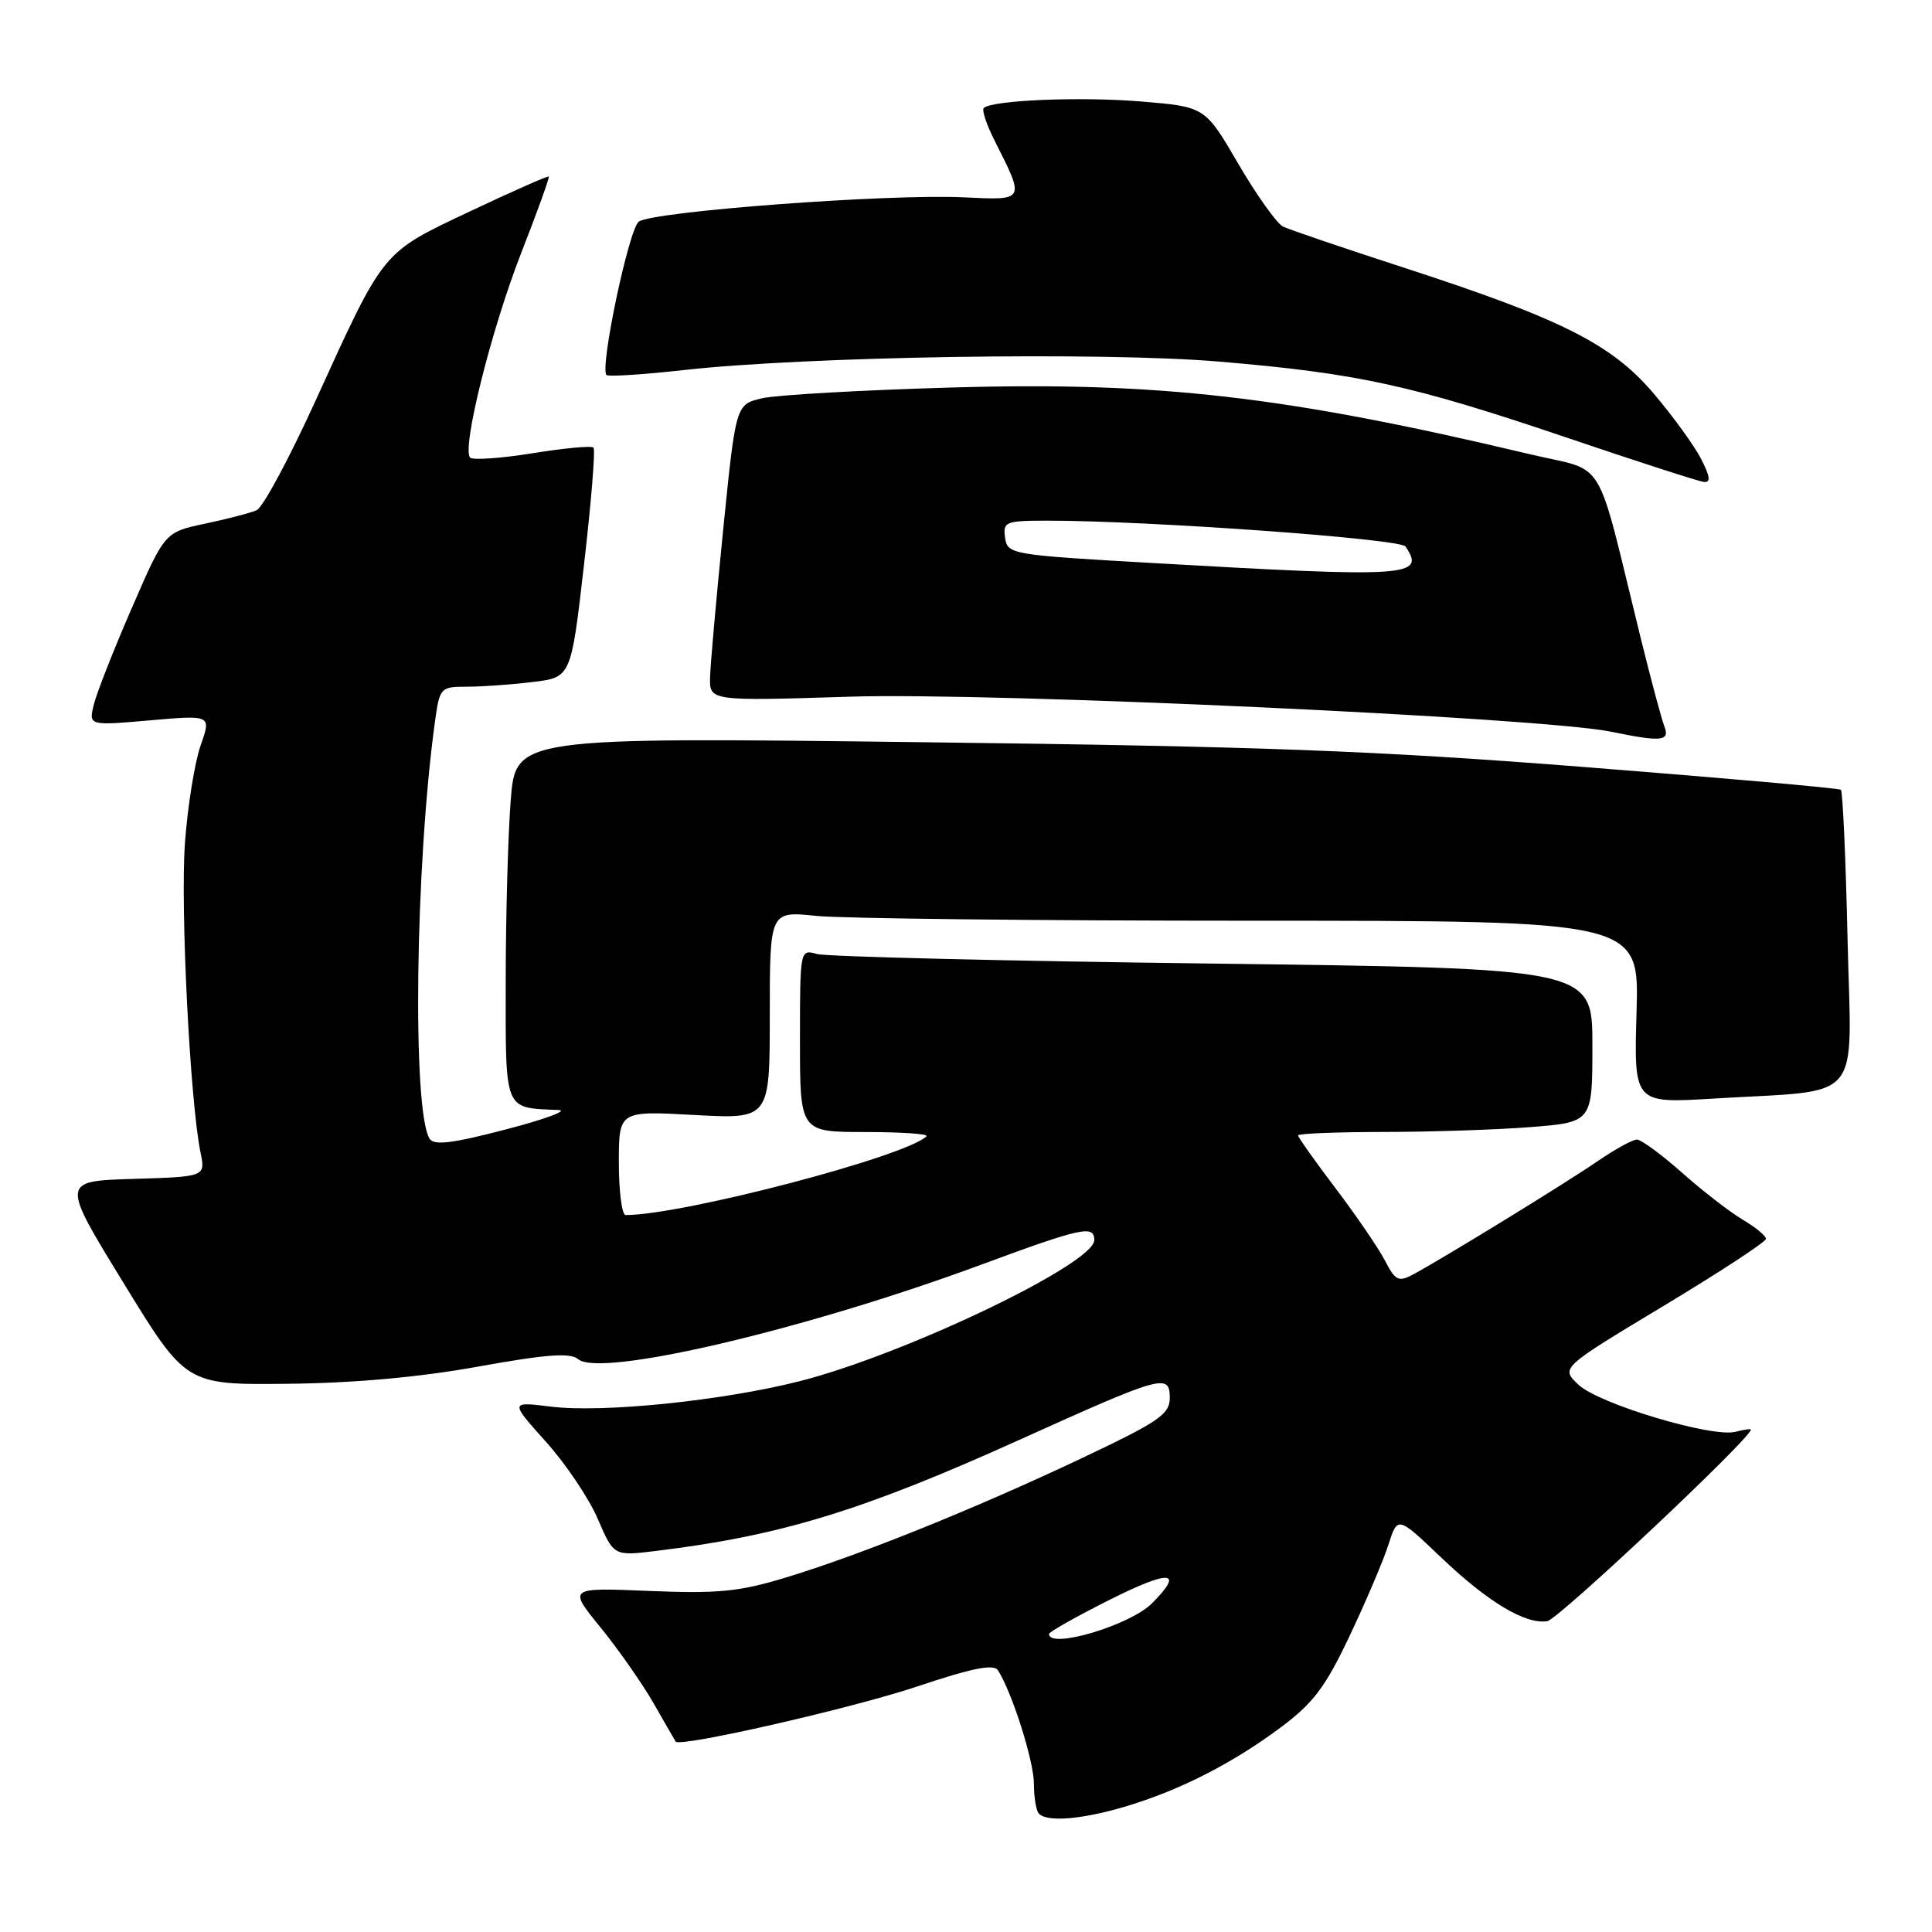 <?xml version="1.0" encoding="UTF-8" standalone="no"?>
<!DOCTYPE svg PUBLIC "-//W3C//DTD SVG 1.1//EN" "http://www.w3.org/Graphics/SVG/1.1/DTD/svg11.dtd" >
<svg xmlns="http://www.w3.org/2000/svg" xmlns:xlink="http://www.w3.org/1999/xlink" version="1.1" viewBox="0 0 256 256">
 <g >
 <path fill="currentColor"
d=" M 149.07 239.39 C 156.25 237.26 163.32 233.66 169.73 228.87 C 174.04 225.65 175.64 223.52 178.85 216.73 C 180.99 212.20 183.30 206.79 183.97 204.69 C 185.19 200.88 185.19 200.88 190.88 206.30 C 197.15 212.29 202.14 215.28 205.03 214.81 C 206.49 214.57 232.00 190.57 232.00 189.43 C 232.00 189.30 231.08 189.43 229.96 189.72 C 226.86 190.53 211.83 186.02 209.15 183.48 C 206.79 181.25 206.79 181.25 220.40 173.06 C 227.88 168.56 234.00 164.55 234.00 164.15 C 234.00 163.76 232.61 162.61 230.91 161.61 C 229.21 160.60 225.59 157.80 222.88 155.39 C 220.16 152.98 217.47 151.00 216.90 151.00 C 216.33 151.00 213.98 152.29 211.68 153.87 C 207.45 156.78 191.20 166.75 187.23 168.88 C 185.32 169.90 184.89 169.69 183.54 167.08 C 182.70 165.45 179.76 161.14 177.01 157.51 C 174.25 153.87 172.00 150.69 172.00 150.45 C 172.00 150.20 177.06 150.00 183.25 149.99 C 189.44 149.99 198.21 149.70 202.75 149.35 C 211.00 148.70 211.00 148.70 211.00 138.51 C 211.00 128.32 211.00 128.32 160.75 127.68 C 133.11 127.34 109.49 126.76 108.25 126.41 C 106.01 125.77 106.00 125.79 106.00 137.88 C 106.00 150.00 106.00 150.00 114.67 150.00 C 119.43 150.00 123.08 150.25 122.77 150.56 C 120.10 153.23 90.43 161.00 82.90 161.00 C 82.41 161.00 82.00 157.89 82.00 154.09 C 82.00 147.19 82.00 147.19 92.00 147.74 C 102.00 148.29 102.00 148.29 102.00 134.50 C 102.00 120.72 102.00 120.72 108.15 121.36 C 111.53 121.71 137.45 122.00 165.75 122.00 C 217.21 122.00 217.21 122.00 216.85 134.10 C 216.50 146.21 216.50 146.21 227.00 145.57 C 247.23 144.34 245.32 146.61 244.81 124.41 C 244.57 113.75 244.17 104.86 243.93 104.65 C 243.69 104.44 228.43 103.09 210.00 101.64 C 182.23 99.46 167.25 98.90 122.41 98.35 C 68.32 97.68 68.32 97.68 67.67 106.09 C 67.31 110.72 67.01 121.54 67.01 130.13 C 67.00 147.43 66.73 146.77 74.00 147.08 C 75.38 147.13 72.27 148.29 67.09 149.64 C 59.90 151.52 57.50 151.81 56.92 150.88 C 54.61 147.14 55.02 114.71 57.62 95.73 C 58.26 91.08 58.34 91.00 61.89 90.99 C 63.87 90.99 67.79 90.71 70.58 90.37 C 75.67 89.76 75.67 89.76 77.39 74.77 C 78.34 66.53 78.91 59.57 78.64 59.31 C 78.38 59.04 74.74 59.38 70.56 60.06 C 66.37 60.73 62.66 60.99 62.30 60.64 C 61.15 59.49 65.07 43.74 69.05 33.55 C 71.19 28.08 72.84 23.51 72.72 23.39 C 72.60 23.27 67.90 25.35 62.29 28.00 C 50.49 33.58 50.98 32.98 41.75 53.23 C 38.31 60.77 34.83 67.25 34.00 67.61 C 33.17 67.97 30.10 68.77 27.17 69.39 C 21.83 70.52 21.83 70.52 17.49 80.51 C 15.10 86.00 12.83 91.77 12.44 93.33 C 11.74 96.16 11.74 96.16 19.87 95.45 C 28.00 94.74 28.00 94.74 26.59 98.76 C 25.81 100.97 24.87 106.76 24.51 111.64 C 23.88 120.11 25.18 145.96 26.57 152.71 C 27.23 155.92 27.23 155.92 17.66 156.21 C 8.09 156.50 8.09 156.50 16.37 170.00 C 24.64 183.50 24.64 183.50 38.07 183.36 C 46.87 183.27 55.59 182.49 63.36 181.08 C 72.48 179.44 75.55 179.21 76.63 180.11 C 79.58 182.56 106.72 176.19 130.00 167.58 C 143.34 162.65 145.00 162.29 145.00 164.32 C 145.00 167.45 119.99 179.43 106.02 183.00 C 95.81 185.60 79.93 187.23 73.03 186.39 C 67.56 185.71 67.56 185.71 72.31 191.01 C 74.93 193.92 78.03 198.52 79.20 201.24 C 81.33 206.19 81.33 206.19 86.91 205.51 C 103.42 203.50 114.25 200.19 135.00 190.82 C 154.07 182.21 155.00 181.94 155.00 185.23 C 155.00 187.40 153.57 188.38 143.25 193.26 C 129.12 199.94 114.07 206.01 104.13 209.03 C 97.95 210.91 95.16 211.18 86.05 210.81 C 75.27 210.36 75.27 210.36 79.57 215.64 C 81.93 218.54 85.10 223.07 86.61 225.70 C 88.12 228.34 89.43 230.62 89.53 230.77 C 90.05 231.57 112.88 226.36 121.46 223.49 C 128.80 221.03 131.67 220.45 132.23 221.32 C 134.10 224.22 137.00 233.37 137.00 236.37 C 137.00 238.18 137.30 239.97 137.67 240.33 C 138.79 241.46 143.37 241.08 149.07 239.39 Z  M 220.54 96.25 C 220.16 95.29 218.75 90.00 217.39 84.50 C 211.28 59.70 213.06 62.65 202.69 60.18 C 170.35 52.49 153.50 50.55 126.00 51.35 C 114.17 51.69 102.92 52.33 101.00 52.77 C 97.50 53.58 97.50 53.58 95.84 70.04 C 94.93 79.09 94.14 87.94 94.09 89.70 C 94.00 92.90 94.00 92.90 112.75 92.31 C 131.60 91.72 204.43 95.08 213.50 96.96 C 220.15 98.33 221.30 98.22 220.54 96.25 Z  M 225.38 60.76 C 224.45 58.98 221.63 55.09 219.10 52.12 C 213.54 45.59 206.92 42.26 186.00 35.46 C 178.02 32.87 170.83 30.42 170.00 30.02 C 169.18 29.61 166.52 25.88 164.09 21.72 C 159.68 14.15 159.68 14.15 151.22 13.45 C 143.17 12.78 131.40 13.27 130.35 14.32 C 130.08 14.59 130.73 16.54 131.80 18.65 C 135.83 26.64 135.89 26.54 127.74 26.15 C 117.76 25.66 86.32 28.02 84.63 29.38 C 83.30 30.45 79.45 48.78 80.36 49.69 C 80.60 49.93 85.23 49.64 90.64 49.03 C 106.92 47.22 145.97 46.60 161.50 47.91 C 179.88 49.46 187.03 51.02 207.46 57.94 C 216.83 61.12 225.07 63.78 225.78 63.86 C 226.71 63.96 226.61 63.14 225.38 60.76 Z  M 139.00 216.51 C 139.00 216.24 142.60 214.21 147.00 212.00 C 155.07 207.94 156.99 208.10 152.63 212.46 C 149.72 215.37 139.00 218.56 139.00 216.51 Z  M 152.50 74.59 C 133.94 73.53 133.49 73.45 133.18 71.25 C 132.88 69.14 133.22 69.00 138.68 68.99 C 152.11 68.98 185.54 71.39 186.23 72.41 C 188.95 76.43 186.83 76.56 152.50 74.59 Z "/>
</g>
</svg>